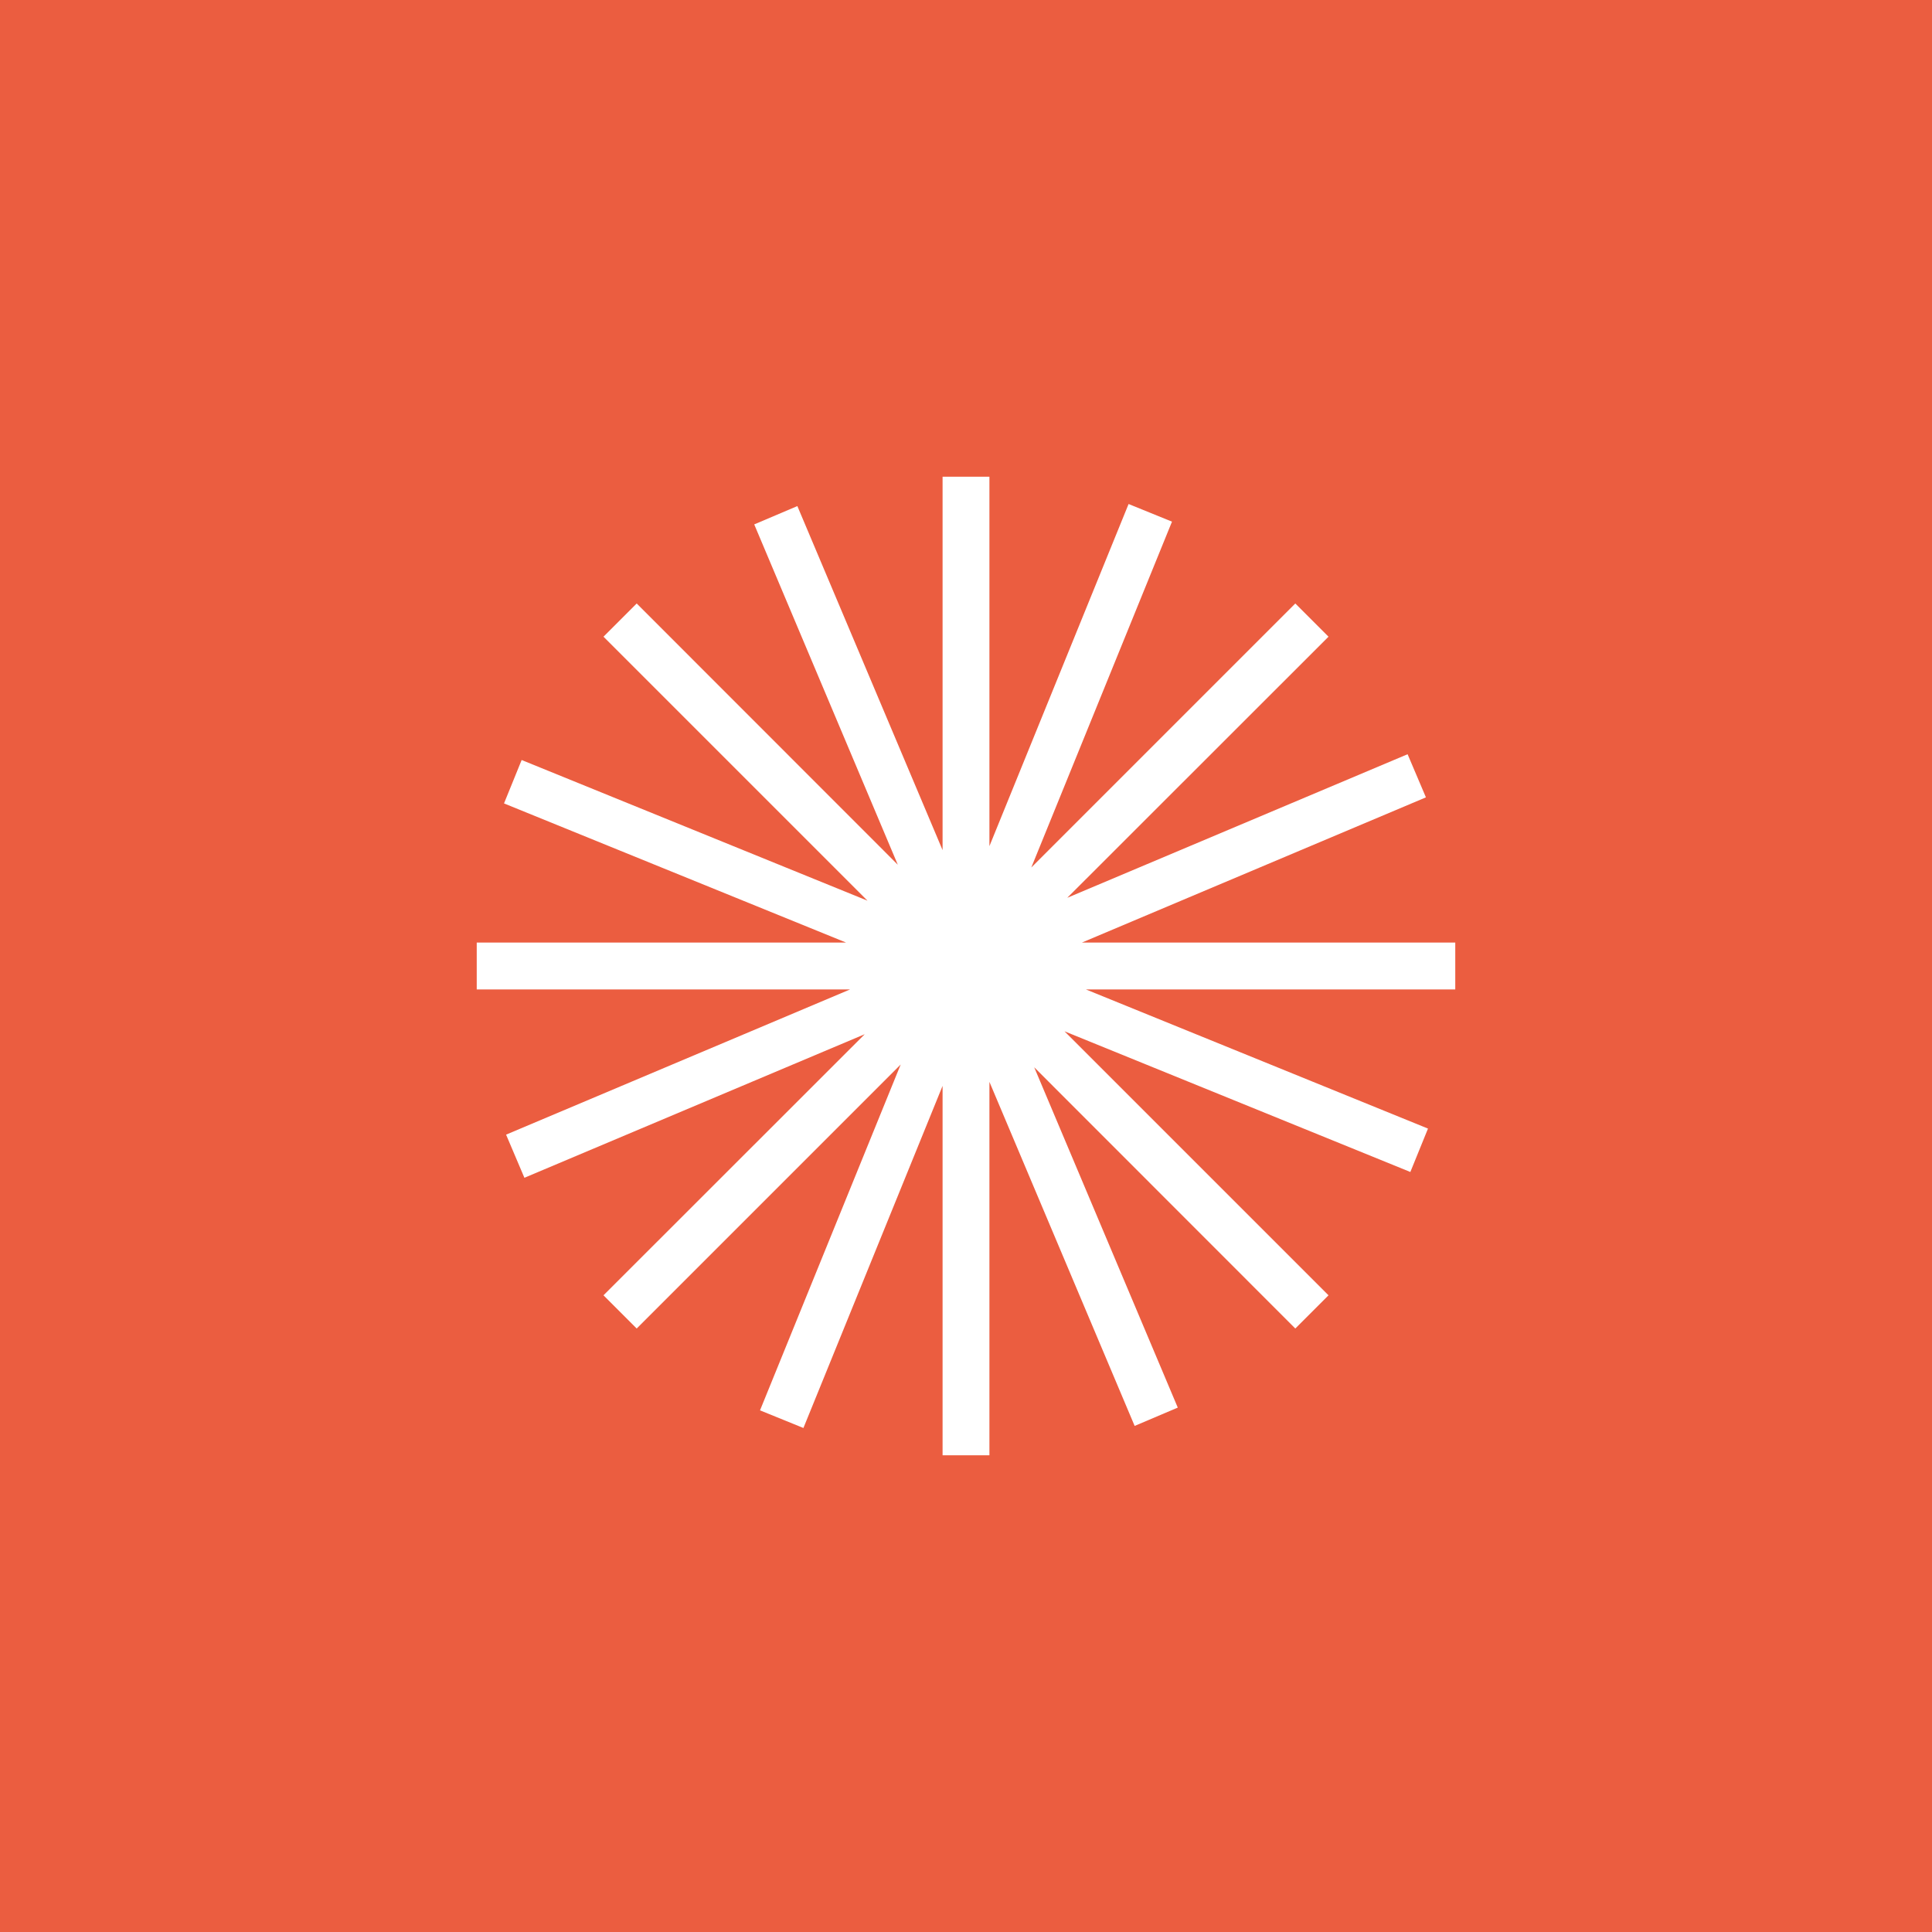 <?xml version="1.0" encoding="UTF-8"?>
<svg id="Capa_2" data-name="Capa 2" xmlns="http://www.w3.org/2000/svg" viewBox="0 0 140.22 140.22">
  <defs>
    <style>
      .cls-1 {
        fill: #eb5d40;
      }

      .cls-1, .cls-2 {
        stroke-width: 0px;
      }

      .cls-2 {
        fill: #fff;
      }
    </style>
  </defs>
  <g id="Capa_1-2" data-name="Capa 1">
    <g>
      <rect class="cls-1" width="140.22" height="140.22"/>
      <polygon class="cls-2" points="105.62 68.41 78.52 68.41 103.49 57.87 102.16 54.74 77.46 65.16 96.42 46.21 94.01 43.8 74.85 62.96 85.06 37.86 81.91 36.58 71.81 61.41 71.81 34.6 68.41 34.6 68.41 61.7 57.87 36.73 54.74 38.06 65.16 62.76 46.21 43.8 43.8 46.21 62.96 65.37 37.86 55.16 36.58 58.31 61.41 68.41 34.6 68.41 34.6 71.81 61.7 71.81 36.73 82.35 38.06 85.48 62.76 75.06 43.8 94.01 46.21 96.42 65.37 77.26 55.16 102.36 58.31 103.64 68.41 78.81 68.41 105.62 71.81 105.62 71.81 78.52 82.35 103.49 85.48 102.16 75.06 77.46 94.01 96.42 96.42 94.01 77.26 74.85 102.36 85.06 103.64 81.91 78.81 71.81 105.62 71.81 105.62 68.41"/>
    </g>
  </g>
</svg>
